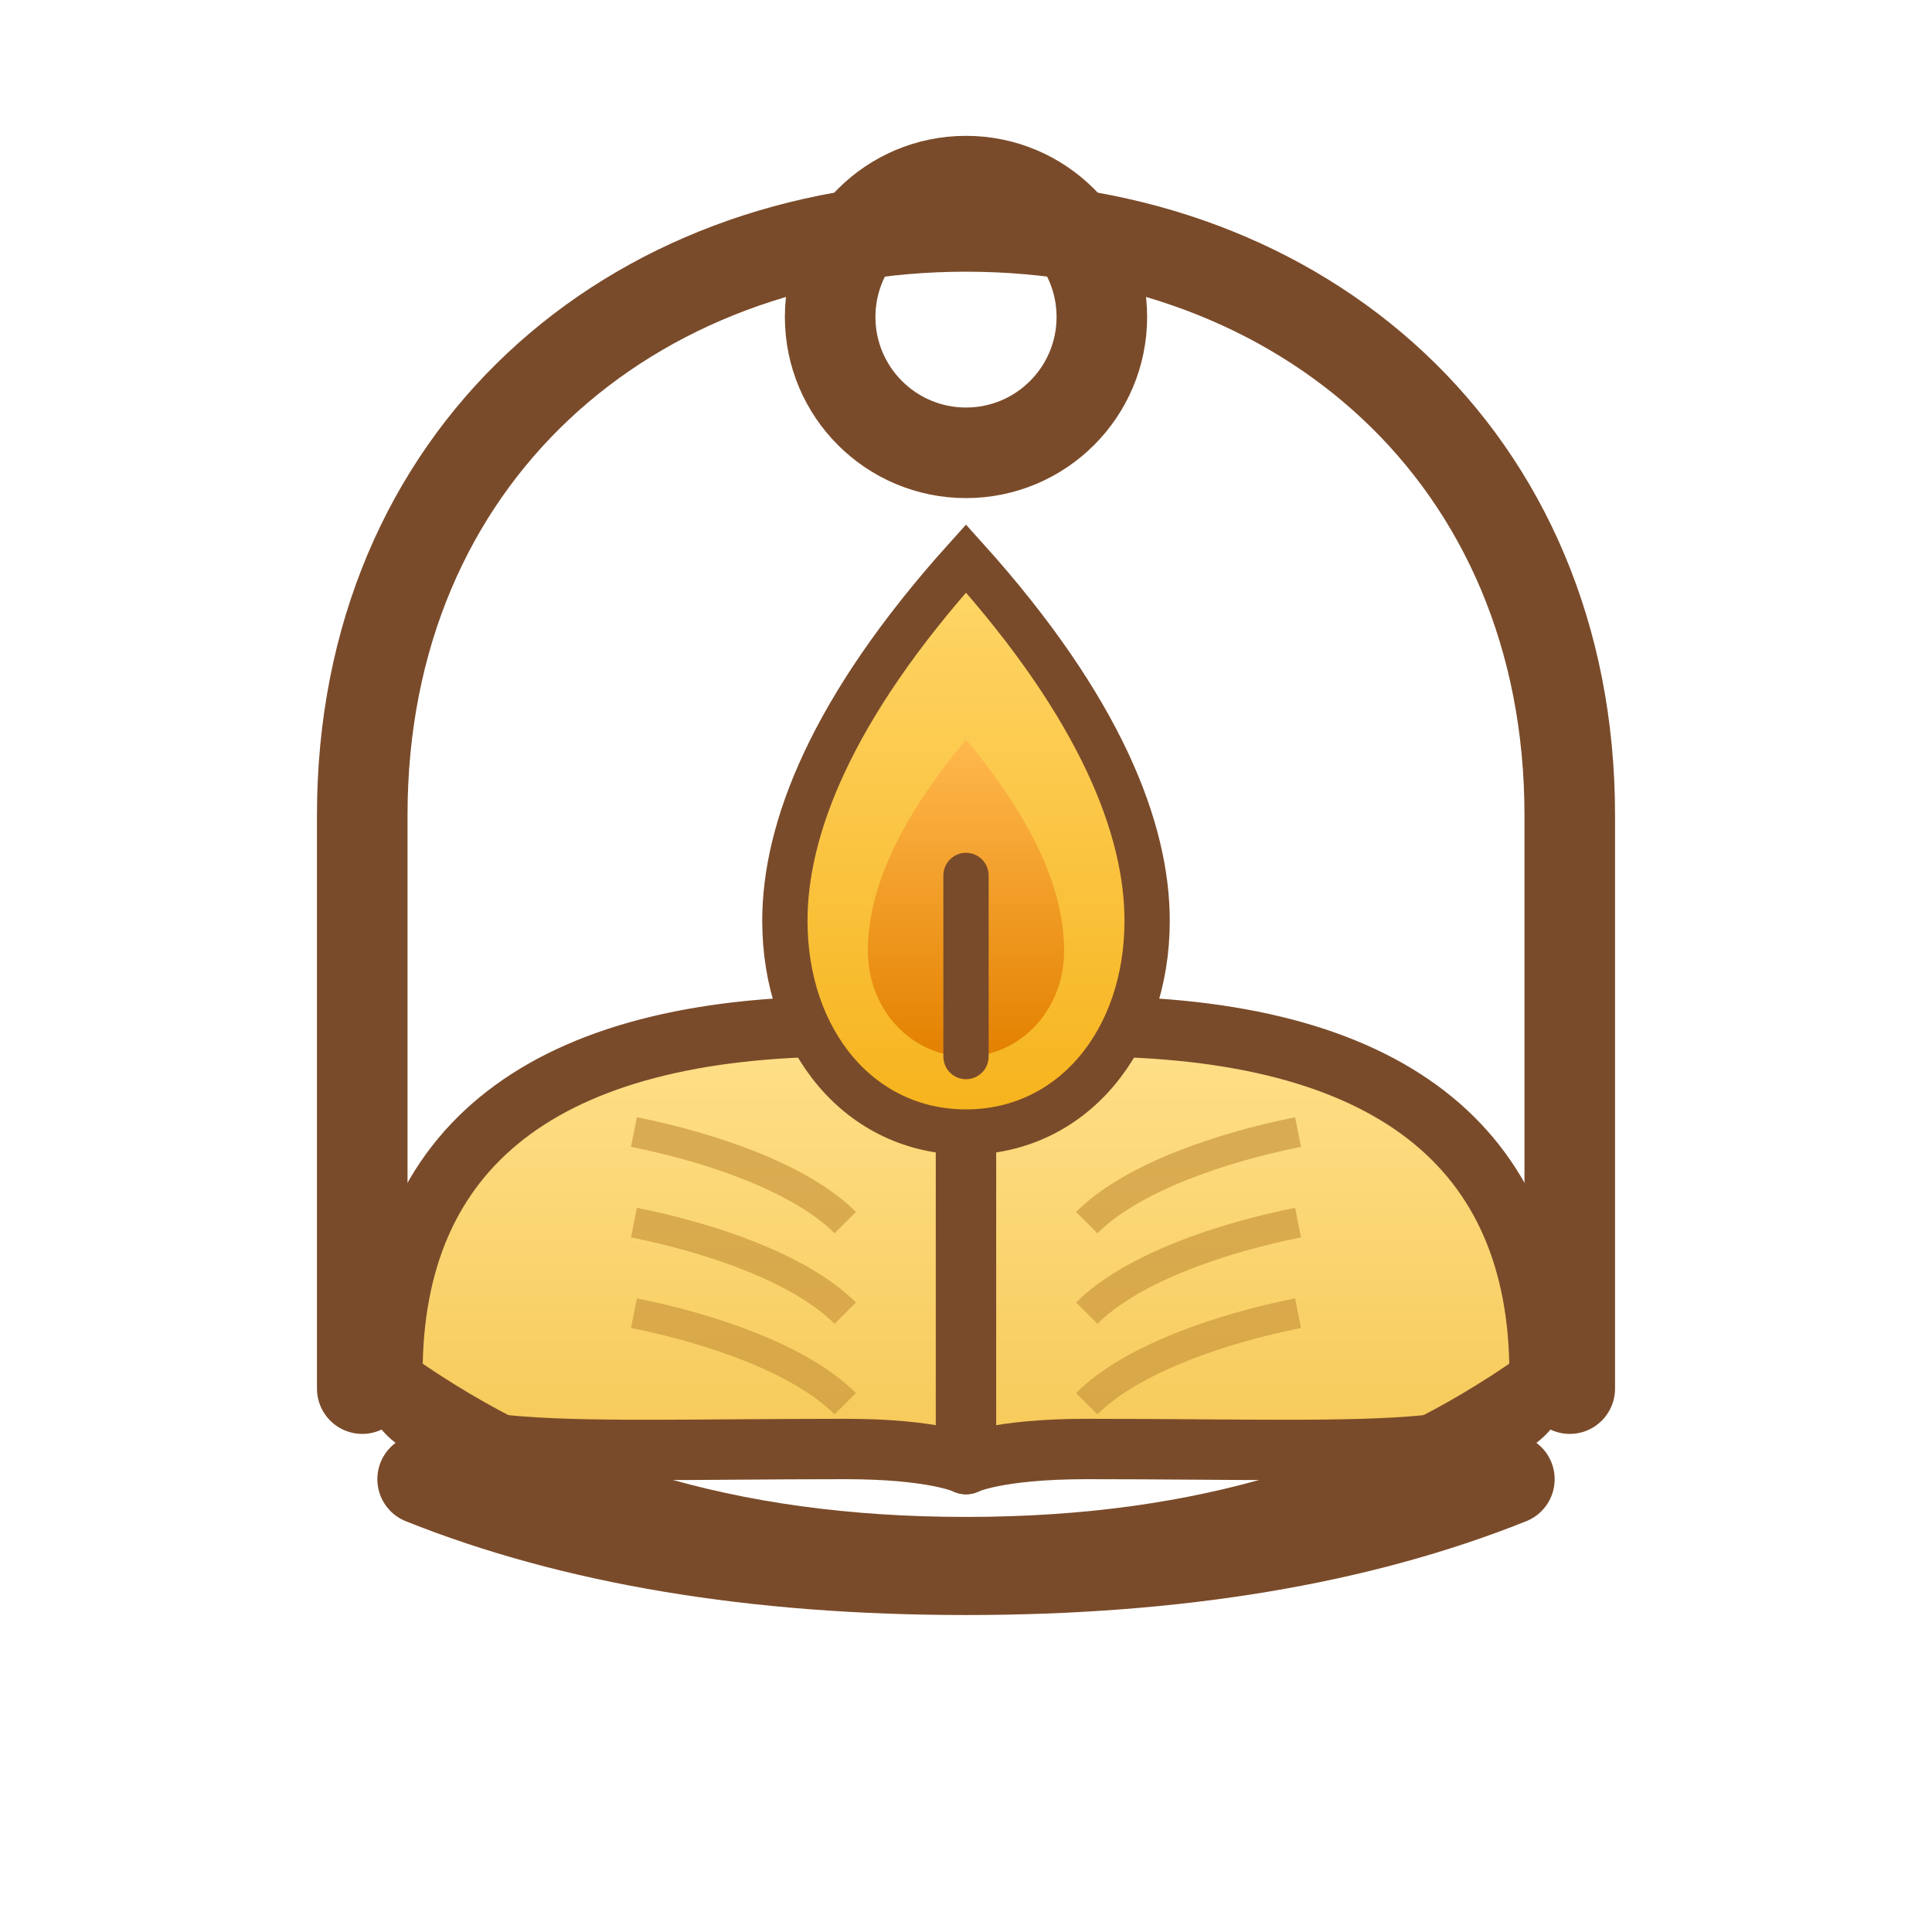 <?xml version="1.0" encoding="UTF-8"?>
<svg width="256" height="256" viewBox="0 0 256 256" fill="none" xmlns="http://www.w3.org/2000/svg" role="img" aria-labelledby="title desc">
  <title id="title">BookLantern logo</title>
  <desc id="desc">Lantern framing an open book with a candle flame in the center</desc>

  <!-- Colors (tuned to your brand image) -->
  <defs>
    <linearGradient id="pageShade" x1="0" y1="0" x2="0" y2="1">
      <stop offset="0" stop-color="#FFE08A"/>
      <stop offset="1" stop-color="#F6C957"/>
    </linearGradient>
    <linearGradient id="flameOuter" x1="0" y1="0" x2="0" y2="1">
      <stop offset="0" stop-color="#FFD76A"/>
      <stop offset="1" stop-color="#F6B21A"/>
    </linearGradient>
    <linearGradient id="flameInner" x1="0" y1="0" x2="0" y2="1">
      <stop offset="0" stop-color="#FFB84D"/>
      <stop offset="1" stop-color="#E38100"/>
    </linearGradient>
  </defs>

  <!-- Base group (brown strokes) -->
  <g stroke="#7A4B2A" stroke-width="12" stroke-linecap="round" stroke-linejoin="round">
    <!-- Top ring -->
    <circle cx="128" cy="42" r="18" fill="none"/>
    <!-- Lantern arch/frame -->
    <path d="M48 184V108c0-47.5 35.5-78 80-78s80 30.5 80 78v76" fill="none"/>
    <!-- Stand/base -->
    <path d="M56 196c20 8 44 12 72 12s52-4 72-12" fill="none"/>
  </g>

  <!-- Book (left & right pages) -->
  <g>
    <!-- Left hard edge (brown) -->
    <path d="M52 182c0-30 20-46 60-46 12 0 16 2 16 2v56s-4-2-16-2c-40 0-60 2-60-10z"
          fill="url(#pageShade)" stroke="#7A4B2A" stroke-width="8" stroke-linejoin="round"/>
    <!-- Right -->
    <path d="M204 182c0-30-20-46-60-46-12 0-16 2-16 2v56s4-2 16-2c40 0 60 2 60-10z"
          fill="url(#pageShade)" stroke="#7A4B2A" stroke-width="8" stroke-linejoin="round"/>
    <!-- Page ribs (subtle) -->
    <g stroke="#C8943A" stroke-width="4" opacity=".65">
      <path d="M84 150c10 2 22 6 28 12"/>
      <path d="M84 162c10 2 22 6 28 12"/>
      <path d="M84 174c10 2 22 6 28 12"/>
      <path d="M172 150c-10 2-22 6-28 12"/>
      <path d="M172 162c-10 2-22 6-28 12"/>
      <path d="M172 174c-10 2-22 6-28 12"/>
    </g>
  </g>

  <!-- Center flame -->
  <g>
    <!-- Outer drop -->
    <path d="M128 74c18 20 24 36 24 48 0 16-10 28-24 28s-24-12-24-28c0-12 6-28 24-48z"
          fill="url(#flameOuter)" stroke="#7A4B2A" stroke-width="6"/>
    <!-- Inner core -->
    <path d="M128 98c10 12 13 21 13 28 0 8-6 14-13 14s-13-6-13-14c0-7 3-16 13-28z"
          fill="url(#flameInner)"/>
    <!-- Wick -->
    <path d="M128 116v24" stroke="#7A4B2A" stroke-width="6" stroke-linecap="round"/>
  </g>

  <!-- Foot/holder -->
  <path d="M52 184c20 14 44 22 76 22s56-8 76-22" fill="none" stroke="#7A4B2A" stroke-width="10" stroke-linecap="round"/>

</svg>
